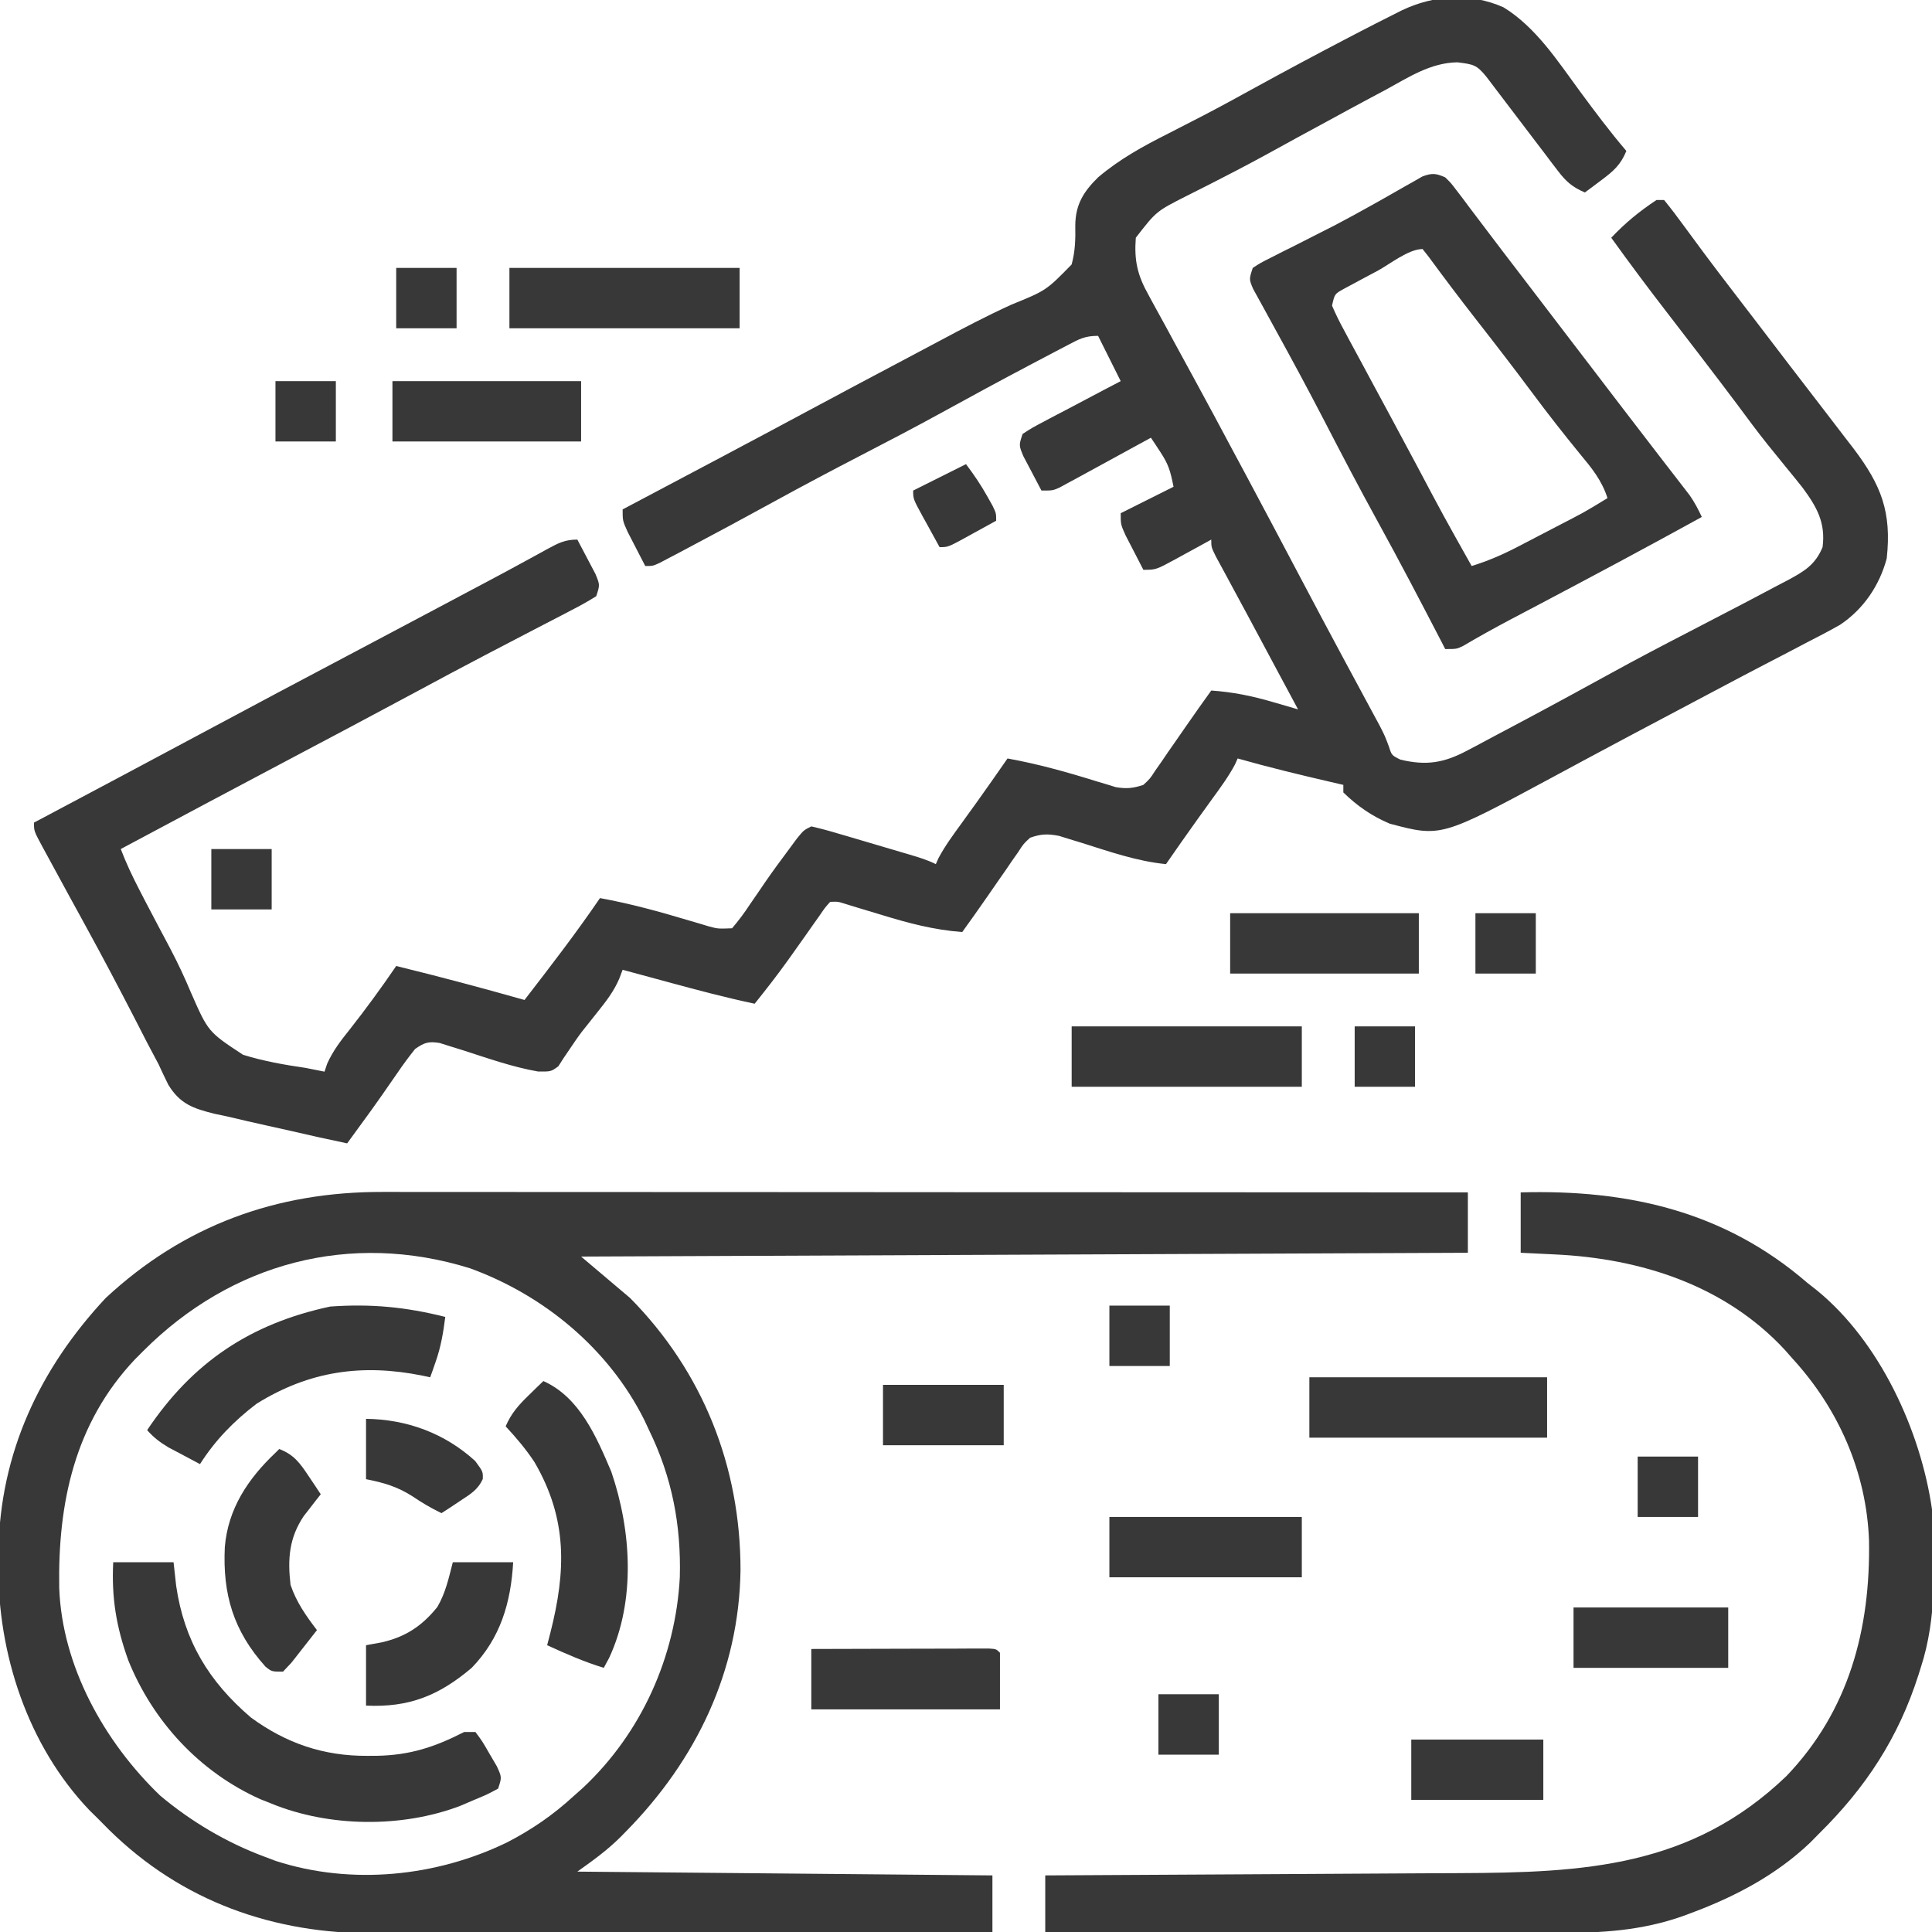 <svg width="55" height="55" viewBox="0 0 55 55" fill="none" xmlns="http://www.w3.org/2000/svg">
<g clip-path="url(#clip0_87_1532)">
<path d="M42.801 0.208C43.724 0.774 44.345 1.739 44.976 2.598C45.404 3.177 45.831 3.75 46.299 4.297C46.14 4.691 45.925 4.878 45.587 5.129C45.456 5.228 45.456 5.228 45.321 5.329C45.254 5.379 45.187 5.428 45.117 5.479C44.768 5.33 44.583 5.17 44.354 4.869C44.293 4.789 44.232 4.71 44.169 4.628C44.105 4.543 44.042 4.458 43.976 4.371C43.91 4.284 43.844 4.198 43.776 4.109C43.577 3.85 43.38 3.59 43.184 3.33C43.024 3.12 42.865 2.91 42.705 2.7C42.574 2.528 42.443 2.355 42.312 2.182C42.031 1.838 41.94 1.832 41.49 1.774C40.729 1.785 40.108 2.195 39.457 2.551C39.318 2.626 39.179 2.7 39.04 2.773C38.63 2.992 38.221 3.215 37.812 3.438C37.647 3.528 37.647 3.528 37.477 3.62C37.087 3.831 36.697 4.043 36.309 4.258C35.801 4.538 35.29 4.81 34.773 5.074C34.661 5.132 34.548 5.189 34.432 5.249C34.217 5.359 34.001 5.468 33.784 5.576C32.918 6.014 32.918 6.014 32.334 6.768C32.285 7.416 32.379 7.835 32.7 8.404C32.739 8.476 32.777 8.547 32.817 8.621C32.943 8.855 33.072 9.087 33.2 9.319C33.289 9.483 33.378 9.647 33.467 9.812C33.647 10.144 33.828 10.477 34.01 10.808C34.369 11.464 34.721 12.124 35.073 12.783C35.204 13.027 35.335 13.271 35.466 13.515C35.97 14.457 36.469 15.401 36.968 16.345C37.405 17.172 37.843 17.998 38.286 18.821C38.342 18.926 38.342 18.926 38.4 19.032C38.576 19.361 38.753 19.689 38.93 20.016C39.023 20.189 39.023 20.189 39.118 20.365C39.172 20.465 39.227 20.565 39.282 20.668C39.424 20.947 39.424 20.947 39.536 21.244C39.619 21.503 39.619 21.503 39.867 21.625C40.601 21.801 41.104 21.72 41.764 21.369C41.831 21.334 41.897 21.299 41.965 21.264C42.18 21.151 42.393 21.036 42.606 20.921C42.756 20.841 42.906 20.762 43.056 20.683C43.494 20.451 43.93 20.216 44.365 19.981C44.478 19.919 44.591 19.858 44.708 19.795C45.095 19.585 45.482 19.374 45.868 19.161C46.601 18.758 47.341 18.37 48.085 17.986C48.528 17.756 48.971 17.526 49.414 17.295C49.52 17.24 49.627 17.184 49.736 17.127C50.037 16.97 50.337 16.811 50.636 16.651C50.725 16.604 50.815 16.558 50.907 16.51C51.365 16.262 51.678 16.078 51.885 15.576C51.976 14.876 51.717 14.427 51.315 13.882C51.16 13.686 51.003 13.493 50.844 13.3C50.728 13.158 50.612 13.015 50.497 12.872C50.44 12.802 50.383 12.732 50.325 12.66C50.026 12.287 49.743 11.902 49.458 11.518C49.145 11.098 48.826 10.682 48.508 10.266C48.448 10.188 48.388 10.11 48.327 10.029C48.053 9.672 47.78 9.316 47.505 8.96C46.947 8.238 46.401 7.509 45.869 6.768C46.267 6.346 46.674 6.013 47.158 5.693C47.229 5.693 47.3 5.693 47.373 5.693C47.572 5.938 47.759 6.184 47.944 6.439C48.061 6.598 48.178 6.757 48.295 6.915C48.356 6.998 48.417 7.08 48.479 7.165C48.766 7.553 49.06 7.936 49.354 8.319C49.471 8.471 49.587 8.624 49.704 8.776C49.763 8.852 49.821 8.928 49.881 9.006C50.061 9.241 50.24 9.476 50.419 9.71C50.479 9.788 50.538 9.866 50.599 9.945C50.717 10.1 50.835 10.254 50.953 10.409C51.264 10.816 51.577 11.223 51.891 11.629C52.105 11.905 52.317 12.183 52.529 12.461C52.61 12.566 52.692 12.671 52.775 12.78C53.555 13.814 53.855 14.58 53.711 15.899C53.505 16.669 53.048 17.343 52.382 17.787C52.068 17.965 51.75 18.131 51.428 18.295C51.242 18.393 51.056 18.49 50.87 18.588C50.669 18.693 50.468 18.797 50.267 18.901C49.828 19.129 49.391 19.36 48.953 19.592C48.84 19.652 48.84 19.652 48.725 19.713C48.571 19.795 48.417 19.877 48.263 19.958C48.031 20.081 47.798 20.205 47.565 20.328C46.823 20.72 46.082 21.113 45.343 21.51C45.276 21.546 45.208 21.582 45.139 21.619C44.825 21.788 44.512 21.956 44.2 22.125C41.023 23.835 41.023 23.835 39.562 23.448C39.052 23.232 38.638 22.945 38.242 22.559C38.242 22.488 38.242 22.417 38.242 22.344C38.124 22.317 38.006 22.289 37.884 22.261C36.996 22.055 36.112 21.842 35.234 21.592C35.209 21.648 35.184 21.704 35.158 21.762C34.974 22.107 34.746 22.417 34.516 22.733C34.42 22.867 34.323 23.001 34.227 23.134C34.179 23.2 34.132 23.266 34.083 23.334C33.782 23.753 33.488 24.176 33.193 24.6C32.361 24.517 31.584 24.243 30.79 23.993C30.679 23.959 30.568 23.925 30.453 23.89C30.353 23.859 30.252 23.828 30.149 23.796C29.826 23.733 29.636 23.739 29.326 23.848C29.136 24.023 29.136 24.023 28.987 24.255C28.928 24.338 28.869 24.422 28.809 24.508C28.749 24.596 28.689 24.684 28.628 24.774C28.568 24.86 28.509 24.945 28.447 25.033C28.329 25.202 28.213 25.37 28.096 25.54C27.866 25.874 27.629 26.204 27.393 26.533C26.586 26.473 25.861 26.28 25.09 26.043C24.859 25.973 24.629 25.904 24.399 25.835C24.247 25.788 24.247 25.788 24.093 25.741C23.856 25.665 23.856 25.665 23.633 25.674C23.483 25.842 23.483 25.842 23.333 26.063C23.274 26.145 23.216 26.228 23.155 26.313C23.063 26.445 23.063 26.445 22.968 26.58C22.842 26.758 22.716 26.935 22.59 27.113C22.529 27.198 22.468 27.284 22.405 27.372C22.111 27.782 21.8 28.179 21.484 28.574C20.668 28.401 19.866 28.189 19.061 27.97C18.867 27.918 18.867 27.918 18.67 27.864C18.355 27.779 18.04 27.693 17.725 27.608C17.694 27.689 17.663 27.771 17.631 27.856C17.477 28.221 17.252 28.509 17.006 28.816C16.909 28.939 16.811 29.062 16.714 29.184C16.642 29.274 16.642 29.274 16.569 29.366C16.449 29.523 16.338 29.687 16.228 29.851C16.168 29.939 16.108 30.027 16.046 30.119C15.996 30.197 15.946 30.275 15.894 30.356C15.684 30.508 15.684 30.508 15.313 30.503C14.579 30.374 13.867 30.12 13.158 29.892C12.992 29.84 12.992 29.84 12.822 29.788C12.722 29.756 12.621 29.724 12.518 29.692C12.195 29.64 12.081 29.679 11.816 29.863C11.634 30.091 11.469 30.315 11.306 30.555C11.212 30.691 11.118 30.826 11.023 30.962C10.976 31.029 10.93 31.097 10.881 31.167C10.674 31.465 10.46 31.759 10.245 32.052C10.175 32.148 10.105 32.244 10.033 32.343C9.959 32.445 9.959 32.445 9.883 32.549C9.343 32.437 8.805 32.317 8.268 32.192C8.044 32.141 7.819 32.091 7.594 32.042C7.219 31.96 6.846 31.872 6.472 31.784C6.352 31.758 6.232 31.733 6.108 31.707C5.502 31.557 5.128 31.429 4.793 30.883C4.696 30.688 4.602 30.491 4.512 30.293C4.405 30.09 4.297 29.887 4.189 29.684C4.077 29.466 3.965 29.249 3.854 29.031C3.392 28.134 2.922 27.243 2.437 26.359C2.384 26.262 2.331 26.166 2.277 26.066C2.175 25.88 2.073 25.694 1.971 25.508C1.751 25.108 1.533 24.706 1.316 24.304C1.28 24.238 1.244 24.172 1.207 24.104C0.967 23.658 0.967 23.658 0.967 23.418C1.099 23.348 1.099 23.348 1.235 23.276C2.789 22.451 4.344 21.625 5.895 20.793C7.228 20.077 8.566 19.369 9.904 18.661C9.98 18.621 10.056 18.58 10.135 18.539C10.211 18.498 10.288 18.458 10.367 18.416C11.215 17.967 12.063 17.517 12.911 17.067C12.98 17.03 13.049 16.993 13.12 16.955C13.255 16.884 13.389 16.812 13.524 16.741C13.654 16.672 13.784 16.603 13.914 16.534C14.26 16.351 14.604 16.165 14.948 15.977C15.058 15.917 15.058 15.917 15.17 15.856C15.312 15.779 15.453 15.702 15.593 15.624C15.898 15.459 16.083 15.361 16.436 15.361C16.547 15.569 16.656 15.777 16.765 15.986C16.856 16.16 16.856 16.16 16.95 16.337C17.08 16.651 17.08 16.651 16.973 16.973C16.74 17.119 16.513 17.246 16.269 17.37C16.16 17.428 16.16 17.428 16.049 17.486C15.809 17.611 15.568 17.735 15.328 17.859C15.16 17.946 14.992 18.034 14.825 18.121C14.485 18.299 14.144 18.477 13.803 18.654C13.138 19.001 12.477 19.356 11.816 19.712C10.636 20.346 9.454 20.974 8.27 21.599C6.657 22.452 5.047 23.31 3.438 24.17C3.589 24.567 3.766 24.941 3.961 25.319C4.052 25.496 4.052 25.496 4.146 25.677C4.28 25.934 4.415 26.191 4.551 26.447C4.621 26.578 4.69 26.709 4.76 26.84C4.794 26.905 4.829 26.971 4.864 27.038C5.073 27.436 5.261 27.839 5.435 28.254C5.926 29.374 5.926 29.374 6.918 30.027C7.504 30.209 8.095 30.313 8.701 30.401C8.88 30.435 9.06 30.471 9.238 30.508C9.263 30.433 9.288 30.358 9.314 30.281C9.479 29.912 9.706 29.619 9.957 29.306C10.419 28.718 10.858 28.118 11.279 27.5C12.504 27.799 13.719 28.124 14.932 28.467C15.668 27.513 16.402 26.562 17.08 25.567C17.947 25.724 18.78 25.954 19.623 26.207C19.718 26.235 19.814 26.264 19.913 26.292C19.998 26.318 20.083 26.344 20.171 26.37C20.439 26.442 20.439 26.442 20.84 26.426C21.029 26.205 21.185 25.996 21.343 25.755C21.438 25.617 21.532 25.479 21.627 25.342C21.698 25.237 21.698 25.237 21.771 25.13C21.99 24.811 22.22 24.5 22.451 24.19C22.529 24.085 22.606 23.98 22.686 23.872C22.881 23.633 22.881 23.633 23.096 23.526C23.348 23.583 23.59 23.648 23.838 23.723C23.911 23.744 23.984 23.765 24.059 23.787C24.214 23.833 24.368 23.878 24.523 23.924C24.76 23.995 24.997 24.065 25.234 24.134C25.384 24.178 25.534 24.222 25.684 24.267C25.791 24.298 25.791 24.298 25.899 24.33C26.156 24.407 26.401 24.48 26.641 24.6C26.666 24.544 26.691 24.487 26.717 24.429C26.901 24.084 27.129 23.774 27.359 23.458C27.455 23.325 27.552 23.191 27.648 23.057C27.696 22.991 27.743 22.925 27.792 22.858C28.093 22.439 28.387 22.015 28.682 21.592C29.547 21.748 30.376 21.98 31.215 22.242C31.31 22.27 31.405 22.299 31.504 22.328C31.588 22.355 31.673 22.381 31.761 22.408C32.064 22.46 32.257 22.442 32.549 22.344C32.739 22.168 32.739 22.168 32.888 21.937C32.947 21.853 33.006 21.77 33.066 21.684C33.126 21.596 33.186 21.508 33.247 21.417C33.307 21.332 33.366 21.247 33.428 21.158C33.545 20.99 33.662 20.821 33.779 20.652C34.009 20.318 34.246 19.988 34.482 19.658C35.097 19.701 35.645 19.812 36.237 19.986C36.372 20.025 36.506 20.064 36.644 20.104C36.746 20.134 36.848 20.164 36.953 20.195C36.909 20.113 36.864 20.03 36.819 19.945C36.726 19.771 36.726 19.771 36.631 19.594C36.597 19.532 36.564 19.469 36.529 19.405C36.346 19.062 36.162 18.719 35.978 18.376C35.513 17.506 35.513 17.506 35.043 16.637C35.003 16.562 34.963 16.487 34.921 16.41C34.819 16.221 34.716 16.033 34.614 15.844C34.482 15.576 34.482 15.576 34.482 15.361C34.37 15.424 34.257 15.486 34.141 15.549C33.993 15.63 33.845 15.711 33.697 15.791C33.623 15.832 33.549 15.873 33.472 15.915C32.908 16.221 32.908 16.221 32.549 16.221C32.441 16.013 32.333 15.805 32.227 15.596C32.137 15.423 32.137 15.423 32.045 15.245C31.904 14.932 31.904 14.932 31.904 14.61C32.401 14.361 32.897 14.113 33.408 13.857C33.317 13.401 33.266 13.221 33.026 12.857C32.977 12.782 32.928 12.707 32.877 12.63C32.84 12.574 32.802 12.518 32.764 12.461C32.694 12.499 32.625 12.537 32.553 12.576C32.239 12.748 31.924 12.92 31.609 13.092C31.5 13.152 31.391 13.211 31.278 13.273C31.12 13.359 31.12 13.359 30.959 13.447C30.863 13.5 30.766 13.553 30.666 13.607C30.535 13.678 30.535 13.678 30.4 13.75C30.325 13.792 30.249 13.834 30.171 13.876C29.971 13.965 29.971 13.965 29.648 13.965C29.538 13.758 29.428 13.549 29.32 13.341C29.228 13.167 29.228 13.167 29.134 12.989C29.004 12.676 29.004 12.676 29.111 12.354C29.38 12.179 29.38 12.179 29.733 11.993C29.795 11.96 29.857 11.927 29.92 11.893C30.118 11.789 30.316 11.685 30.515 11.582C30.649 11.511 30.783 11.44 30.917 11.369C31.245 11.194 31.575 11.022 31.904 10.85C31.692 10.424 31.479 9.999 31.26 9.561C30.887 9.561 30.73 9.648 30.402 9.821C30.294 9.877 30.186 9.934 30.075 9.992C29.958 10.053 29.842 10.115 29.722 10.178C29.602 10.242 29.481 10.305 29.357 10.37C28.494 10.825 27.637 11.29 26.782 11.76C26.042 12.166 25.295 12.557 24.546 12.944C23.69 13.387 22.839 13.837 21.995 14.301C21.192 14.741 20.387 15.176 19.578 15.603C19.481 15.655 19.384 15.706 19.285 15.759C19.196 15.806 19.107 15.852 19.015 15.9C18.937 15.941 18.859 15.983 18.778 16.025C18.584 16.113 18.584 16.113 18.369 16.113C18.261 15.906 18.154 15.697 18.047 15.489C17.987 15.373 17.927 15.257 17.866 15.138C17.725 14.824 17.725 14.824 17.725 14.502C17.82 14.452 17.914 14.402 18.012 14.35C19.758 13.428 21.503 12.503 23.242 11.569C24.006 11.159 24.771 10.752 25.537 10.347C25.931 10.139 26.325 9.931 26.718 9.72C27.401 9.354 28.082 8.997 28.787 8.675C29.784 8.269 29.784 8.269 30.507 7.529C30.61 7.155 30.619 6.8 30.611 6.415C30.617 5.822 30.845 5.457 31.26 5.049C31.874 4.528 32.544 4.161 33.261 3.8C33.482 3.687 33.703 3.573 33.923 3.46C34.035 3.403 34.146 3.345 34.261 3.286C34.764 3.025 35.261 2.751 35.758 2.478C36.628 2 37.503 1.533 38.383 1.074C38.549 0.987 38.549 0.987 38.719 0.899C39.025 0.74 39.331 0.584 39.639 0.43C39.726 0.386 39.813 0.342 39.904 0.296C40.821 -0.142 41.855 -0.212 42.801 0.208Z" fill="#383838"/>
<path d="M10.887 33.932C11.02 33.932 11.152 33.932 11.288 33.932C11.654 33.932 12.019 33.932 12.385 33.933C12.78 33.933 13.174 33.933 13.569 33.933C14.253 33.933 14.936 33.933 15.62 33.934C16.608 33.935 17.596 33.935 18.584 33.935C20.187 33.935 21.791 33.936 23.394 33.937C24.951 33.938 26.508 33.939 28.066 33.94C28.162 33.94 28.258 33.94 28.357 33.94C28.838 33.94 29.32 33.94 29.802 33.94C33.797 33.941 37.792 33.943 41.787 33.945C41.787 34.513 41.787 35.08 41.787 35.664C33.456 35.7 25.126 35.735 16.543 35.772C17.004 36.161 17.465 36.551 17.939 36.953C20.012 39.053 21.083 41.755 21.081 44.703C21.038 47.583 19.818 50.106 17.825 52.133C17.773 52.186 17.722 52.239 17.668 52.293C17.277 52.681 16.896 52.953 16.436 53.281C22.285 53.334 22.285 53.334 28.252 53.389C28.252 53.92 28.252 54.452 28.252 55C25.771 55.008 23.29 55.013 20.809 55.017C19.656 55.018 18.504 55.021 17.352 55.024C16.347 55.028 15.343 55.03 14.338 55.03C13.806 55.031 13.275 55.032 12.743 55.034C12.242 55.036 11.741 55.037 11.239 55.036C11.056 55.037 10.873 55.037 10.691 55.038C7.796 55.057 5.179 54.134 3.101 52.088C2.998 51.985 2.895 51.881 2.793 51.777C2.712 51.698 2.632 51.619 2.549 51.537C0.784 49.689 -0.068 47.069 -0.047 44.553C-0.046 44.417 -0.045 44.28 -0.044 44.139C0.005 41.372 1.12 38.974 3.008 36.953C5.237 34.879 7.873 33.925 10.887 33.932ZM4.082 38.457C4.001 38.538 3.92 38.619 3.837 38.703C2.122 40.522 1.645 42.792 1.686 45.205C1.767 47.431 2.966 49.584 4.554 51.112C5.429 51.849 6.447 52.453 7.519 52.852C7.631 52.894 7.742 52.936 7.856 52.979C10.009 53.673 12.42 53.427 14.435 52.449C15.135 52.088 15.747 51.667 16.328 51.133C16.417 51.054 16.506 50.974 16.598 50.893C18.258 49.337 19.234 47.166 19.353 44.898C19.392 43.413 19.131 42.052 18.477 40.713C18.431 40.616 18.387 40.52 18.34 40.42C17.329 38.398 15.488 36.872 13.379 36.105C9.967 35.045 6.588 35.951 4.082 38.457Z" fill="#383838"/>
<path d="M43.291 33.945C46.345 33.86 49.094 34.48 51.455 36.523C51.546 36.595 51.637 36.666 51.73 36.739C53.51 38.194 54.677 40.723 55 42.969C55.08 44.465 55.151 46.043 54.678 47.48C54.657 47.547 54.636 47.613 54.615 47.681C54.043 49.475 53.113 50.891 51.777 52.207C51.698 52.288 51.619 52.368 51.537 52.451C50.568 53.376 49.397 53.992 48.152 54.456C48.03 54.502 48.03 54.502 47.906 54.548C46.732 54.962 45.591 55.031 44.353 55.024C44.193 55.024 44.033 55.024 43.873 55.025C43.443 55.025 43.012 55.023 42.581 55.022C42.13 55.02 41.678 55.02 41.227 55.02C40.374 55.019 39.52 55.018 38.667 55.016C37.695 55.013 36.723 55.012 35.751 55.011C33.752 55.009 31.754 55.005 29.756 55C29.756 54.468 29.756 53.937 29.756 53.389C30.026 53.387 30.026 53.387 30.302 53.386C32.005 53.378 33.709 53.368 35.412 53.358C36.288 53.352 37.163 53.347 38.039 53.343C38.803 53.34 39.567 53.336 40.331 53.33C40.735 53.328 41.139 53.325 41.543 53.324C45.093 53.31 48.146 53.16 50.854 50.563C52.641 48.699 53.249 46.371 53.207 43.855C53.136 41.912 52.337 40.101 51.025 38.672C50.954 38.591 50.883 38.51 50.809 38.426C49.102 36.589 46.714 35.825 44.264 35.711C44.171 35.706 44.077 35.702 43.98 35.697C43.75 35.686 43.521 35.675 43.291 35.664C43.291 35.097 43.291 34.53 43.291 33.945Z" fill="#383838"/>
<path d="M41.142 5.049C41.307 5.21 41.307 5.21 41.464 5.418C41.524 5.496 41.583 5.573 41.644 5.653C41.707 5.737 41.77 5.821 41.834 5.908C41.933 6.039 41.933 6.039 42.034 6.172C42.172 6.353 42.309 6.534 42.446 6.716C42.688 7.038 42.934 7.358 43.18 7.679C43.41 7.979 43.64 8.281 43.87 8.582C44.16 8.962 44.451 9.342 44.741 9.722C44.858 9.874 44.974 10.026 45.09 10.178C45.148 10.254 45.206 10.329 45.265 10.406C45.439 10.635 45.614 10.863 45.788 11.091C45.875 11.204 45.875 11.204 45.963 11.32C46.079 11.471 46.194 11.622 46.31 11.773C46.614 12.172 46.92 12.57 47.227 12.967C47.29 13.049 47.354 13.132 47.42 13.217C47.542 13.376 47.665 13.535 47.788 13.693C47.871 13.8 47.871 13.8 47.955 13.91C48.004 13.973 48.052 14.035 48.102 14.1C48.24 14.297 48.345 14.499 48.447 14.717C46.872 15.585 45.287 16.431 43.696 17.27C43.62 17.31 43.544 17.35 43.466 17.391C43.319 17.469 43.171 17.547 43.024 17.624C42.559 17.87 42.099 18.124 41.647 18.391C41.465 18.477 41.465 18.477 41.142 18.477C41.094 18.383 41.094 18.383 41.045 18.287C40.446 17.131 39.843 15.978 39.216 14.838C38.693 13.887 38.19 12.927 37.692 11.962C37.238 11.086 36.77 10.218 36.294 9.354C36.197 9.178 36.101 9.001 36.004 8.824C35.895 8.624 35.785 8.425 35.675 8.226C35.557 7.949 35.557 7.949 35.664 7.627C35.885 7.483 35.885 7.483 36.179 7.335C36.288 7.28 36.397 7.224 36.509 7.167C36.627 7.109 36.744 7.05 36.866 6.989C37.111 6.865 37.355 6.741 37.6 6.616C37.725 6.553 37.849 6.489 37.978 6.424C38.335 6.238 38.687 6.045 39.039 5.848C39.145 5.788 39.252 5.728 39.362 5.667C39.566 5.552 39.769 5.436 39.971 5.32C40.062 5.268 40.154 5.217 40.248 5.164C40.328 5.118 40.408 5.072 40.49 5.025C40.764 4.922 40.876 4.931 41.142 5.049ZM39.209 7.714C39.098 7.773 38.986 7.832 38.872 7.892C38.766 7.949 38.66 8.007 38.551 8.065C38.453 8.118 38.355 8.17 38.255 8.224C37.995 8.367 37.995 8.367 37.92 8.701C38.029 8.954 38.144 9.186 38.276 9.426C38.315 9.498 38.353 9.571 38.393 9.646C38.521 9.884 38.65 10.122 38.779 10.36C38.868 10.524 38.956 10.688 39.044 10.853C39.225 11.189 39.406 11.525 39.588 11.861C39.835 12.319 40.081 12.778 40.326 13.238C41.093 14.685 41.093 14.685 41.895 16.113C42.366 15.968 42.788 15.784 43.225 15.556C43.288 15.524 43.35 15.491 43.415 15.457C43.547 15.389 43.678 15.32 43.809 15.252C44.01 15.146 44.211 15.042 44.412 14.938C45.101 14.583 45.101 14.583 45.762 14.18C45.597 13.666 45.308 13.318 44.969 12.911C44.509 12.347 44.061 11.777 43.627 11.192C43.096 10.478 42.553 9.775 42.005 9.074C41.55 8.491 41.105 7.901 40.667 7.304C40.583 7.198 40.583 7.198 40.498 7.09C40.096 7.09 39.556 7.527 39.209 7.714Z" fill="#383838"/>
<path d="M3.223 44.473C3.79 44.473 4.357 44.473 4.941 44.473C4.966 44.694 4.99 44.916 5.015 45.144C5.243 46.712 5.945 47.869 7.141 48.892C8.144 49.629 9.217 49.993 10.454 49.985C10.544 49.984 10.634 49.984 10.727 49.984C11.671 49.967 12.376 49.735 13.213 49.307C13.319 49.307 13.426 49.307 13.535 49.307C13.735 49.577 13.735 49.577 13.938 49.931C14.006 50.047 14.074 50.163 14.144 50.282C14.287 50.596 14.287 50.596 14.18 50.918C13.874 51.083 13.874 51.083 13.481 51.247C13.354 51.301 13.227 51.356 13.095 51.412C11.435 52.041 9.373 52.016 7.734 51.348C7.626 51.305 7.518 51.261 7.406 51.217C5.687 50.447 4.355 49.009 3.652 47.266C3.309 46.311 3.173 45.486 3.223 44.473Z" fill="#383838"/>
<path d="M12.676 37.49C12.62 37.936 12.55 38.349 12.4 38.773C12.372 38.855 12.343 38.938 12.313 39.024C12.291 39.085 12.269 39.146 12.246 39.209C12.175 39.193 12.103 39.178 12.029 39.162C10.316 38.817 8.807 39.026 7.305 39.961C6.657 40.456 6.132 40.993 5.693 41.68C5.503 41.58 5.313 41.479 5.123 41.377C5.017 41.321 4.911 41.265 4.802 41.208C4.553 41.059 4.379 40.928 4.189 40.713C5.483 38.779 7.13 37.681 9.399 37.195C10.557 37.112 11.552 37.207 12.676 37.49Z" fill="#383838"/>
<path d="M15.469 39.316C16.502 39.776 16.982 40.908 17.402 41.895C17.974 43.568 18.103 45.566 17.337 47.205C17.288 47.296 17.238 47.387 17.188 47.48C16.629 47.309 16.106 47.079 15.576 46.836C15.623 46.657 15.623 46.657 15.67 46.474C16.113 44.723 16.162 43.245 15.214 41.621C14.969 41.251 14.697 40.93 14.395 40.605C14.553 40.235 14.764 39.999 15.053 39.719C15.13 39.643 15.208 39.568 15.288 39.489C15.348 39.432 15.407 39.375 15.469 39.316Z" fill="#383838"/>
<path d="M37.275 39.209C39.509 39.209 41.742 39.209 44.043 39.209C44.043 39.776 44.043 40.343 44.043 40.928C41.81 40.928 39.576 40.928 37.275 40.928C37.275 40.361 37.275 39.793 37.275 39.209Z" fill="#383838"/>
<path d="M30.508 29.219C32.67 29.219 34.833 29.219 37.06 29.219C37.06 29.786 37.06 30.353 37.06 30.938C34.898 30.938 32.736 30.938 30.508 30.938C30.508 30.37 30.508 29.803 30.508 29.219Z" fill="#383838"/>
<path d="M14.502 7.627C16.664 7.627 18.827 7.627 21.055 7.627C21.055 8.194 21.055 8.761 21.055 9.346C18.892 9.346 16.73 9.346 14.502 9.346C14.502 8.779 14.502 8.211 14.502 7.627Z" fill="#383838"/>
<path d="M7.949 41.25C8.367 41.411 8.537 41.648 8.782 42.015C8.881 42.162 8.881 42.162 8.981 42.312C9.031 42.387 9.08 42.462 9.131 42.539C9.087 42.595 9.043 42.651 8.997 42.708C8.94 42.783 8.882 42.858 8.822 42.935C8.765 43.009 8.707 43.082 8.648 43.158C8.228 43.782 8.186 44.383 8.271 45.117C8.437 45.609 8.71 45.997 9.023 46.406C8.87 46.604 8.716 46.801 8.56 46.997C8.474 47.107 8.388 47.216 8.3 47.329C8.219 47.415 8.139 47.5 8.057 47.588C7.734 47.588 7.734 47.588 7.557 47.445C6.644 46.429 6.336 45.386 6.4 44.043C6.49 42.952 7.06 42.097 7.842 41.357C7.877 41.322 7.913 41.286 7.949 41.25Z" fill="#383838"/>
<path d="M31.582 43.184C33.39 43.184 35.198 43.184 37.06 43.184C37.06 43.751 37.06 44.318 37.06 44.902C35.253 44.902 33.445 44.902 31.582 44.902C31.582 44.335 31.582 43.768 31.582 43.184Z" fill="#383838"/>
<path d="M35.02 25.996C36.792 25.996 38.565 25.996 40.391 25.996C40.391 26.563 40.391 27.131 40.391 27.715C38.618 27.715 36.846 27.715 35.02 27.715C35.02 27.148 35.02 26.581 35.02 25.996Z" fill="#383838"/>
<path d="M11.172 10.85C12.944 10.85 14.717 10.85 16.543 10.85C16.543 11.417 16.543 11.984 16.543 12.568C14.771 12.568 12.998 12.568 11.172 12.568C11.172 12.001 11.172 11.434 11.172 10.85Z" fill="#383838"/>
<path d="M23.096 46.943C23.843 46.941 24.591 46.939 25.339 46.937C25.593 46.937 25.848 46.936 26.102 46.935C26.467 46.934 26.832 46.933 27.198 46.933C27.312 46.932 27.427 46.932 27.545 46.931C27.703 46.931 27.703 46.931 27.864 46.931C27.957 46.931 28.05 46.931 28.147 46.93C28.359 46.943 28.359 46.943 28.467 47.051C28.467 47.583 28.467 48.114 28.467 48.662C26.694 48.662 24.922 48.662 23.096 48.662C23.096 48.095 23.096 47.528 23.096 46.943Z" fill="#383838"/>
<path d="M12.891 44.473C13.458 44.473 14.025 44.473 14.609 44.473C14.543 45.625 14.248 46.634 13.428 47.48C12.493 48.273 11.639 48.613 10.42 48.555C10.42 47.987 10.42 47.42 10.42 46.836C10.566 46.809 10.712 46.783 10.863 46.755C11.535 46.604 12.016 46.29 12.45 45.747C12.684 45.351 12.777 44.915 12.891 44.473Z" fill="#383838"/>
<path d="M44.795 45.762C46.248 45.762 47.702 45.762 49.199 45.762C49.199 46.329 49.199 46.896 49.199 47.48C47.746 47.48 46.292 47.48 44.795 47.48C44.795 46.913 44.795 46.346 44.795 45.762Z" fill="#383838"/>
<path d="M40.176 49.522C41.416 49.522 42.657 49.522 43.935 49.522C43.935 50.089 43.935 50.656 43.935 51.24C42.695 51.24 41.454 51.24 40.176 51.24C40.176 50.673 40.176 50.106 40.176 49.522Z" fill="#383838"/>
<path d="M25.137 39.424C26.271 39.424 27.405 39.424 28.574 39.424C28.574 39.991 28.574 40.558 28.574 41.143C27.44 41.143 26.305 41.143 25.137 41.143C25.137 40.575 25.137 40.008 25.137 39.424Z" fill="#383838"/>
<path d="M10.42 40.391C11.581 40.406 12.66 40.8 13.528 41.592C13.75 41.895 13.75 41.895 13.744 42.103C13.599 42.42 13.387 42.537 13.099 42.727C12.951 42.826 12.951 42.826 12.8 42.927C12.723 42.976 12.647 43.025 12.568 43.076C12.273 42.935 12.007 42.776 11.736 42.593C11.306 42.319 10.918 42.207 10.42 42.109C10.42 41.542 10.42 40.975 10.42 40.391Z" fill="#383838"/>
<path d="M27.5 13.213C27.733 13.523 27.924 13.805 28.111 14.139C28.181 14.264 28.181 14.264 28.253 14.392C28.359 14.609 28.359 14.609 28.359 14.824C28.131 14.95 27.903 15.075 27.675 15.2C27.61 15.236 27.545 15.272 27.478 15.309C26.987 15.576 26.987 15.576 26.748 15.576C26.622 15.348 26.497 15.12 26.372 14.891C26.318 14.794 26.318 14.794 26.263 14.695C25.996 14.204 25.996 14.204 25.996 13.965C26.492 13.717 26.989 13.469 27.5 13.213Z" fill="#383838"/>
<path d="M32.978 48.232C33.546 48.232 34.113 48.232 34.697 48.232C34.697 48.8 34.697 49.367 34.697 49.951C34.13 49.951 33.563 49.951 32.978 49.951C32.978 49.384 32.978 48.817 32.978 48.232Z" fill="#383838"/>
<path d="M46.621 41.465C47.188 41.465 47.755 41.465 48.34 41.465C48.34 42.032 48.34 42.599 48.34 43.184C47.773 43.184 47.206 43.184 46.621 43.184C46.621 42.616 46.621 42.049 46.621 41.465Z" fill="#383838"/>
<path d="M31.582 37.168C32.149 37.168 32.716 37.168 33.301 37.168C33.301 37.735 33.301 38.302 33.301 38.887C32.734 38.887 32.166 38.887 31.582 38.887C31.582 38.319 31.582 37.752 31.582 37.168Z" fill="#383838"/>
<path d="M38.565 29.219C39.132 29.219 39.699 29.219 40.283 29.219C40.283 29.786 40.283 30.353 40.283 30.938C39.716 30.938 39.149 30.938 38.565 30.938C38.565 30.37 38.565 29.803 38.565 29.219Z" fill="#383838"/>
<path d="M42.002 25.996C42.569 25.996 43.136 25.996 43.721 25.996C43.721 26.563 43.721 27.131 43.721 27.715C43.154 27.715 42.586 27.715 42.002 27.715C42.002 27.148 42.002 26.581 42.002 25.996Z" fill="#383838"/>
<path d="M6.016 24.17C6.583 24.17 7.15 24.17 7.734 24.17C7.734 24.737 7.734 25.304 7.734 25.889C7.167 25.889 6.6 25.889 6.016 25.889C6.016 25.322 6.016 24.754 6.016 24.17Z" fill="#383838"/>
<path d="M7.842 10.85C8.409 10.85 8.976 10.85 9.561 10.85C9.561 11.417 9.561 11.984 9.561 12.568C8.993 12.568 8.426 12.568 7.842 12.568C7.842 12.001 7.842 11.434 7.842 10.85Z" fill="#383838"/>
<path d="M11.279 7.627C11.847 7.627 12.414 7.627 12.998 7.627C12.998 8.194 12.998 8.761 12.998 9.346C12.431 9.346 11.864 9.346 11.279 9.346C11.279 8.779 11.279 8.211 11.279 7.627Z" fill="#383838"/>
</g>
<defs>
<clipPath id="clip0_87_1532">
<rect width="55" height="55" fill="white"/>
</clipPath>
</defs>
</svg>
